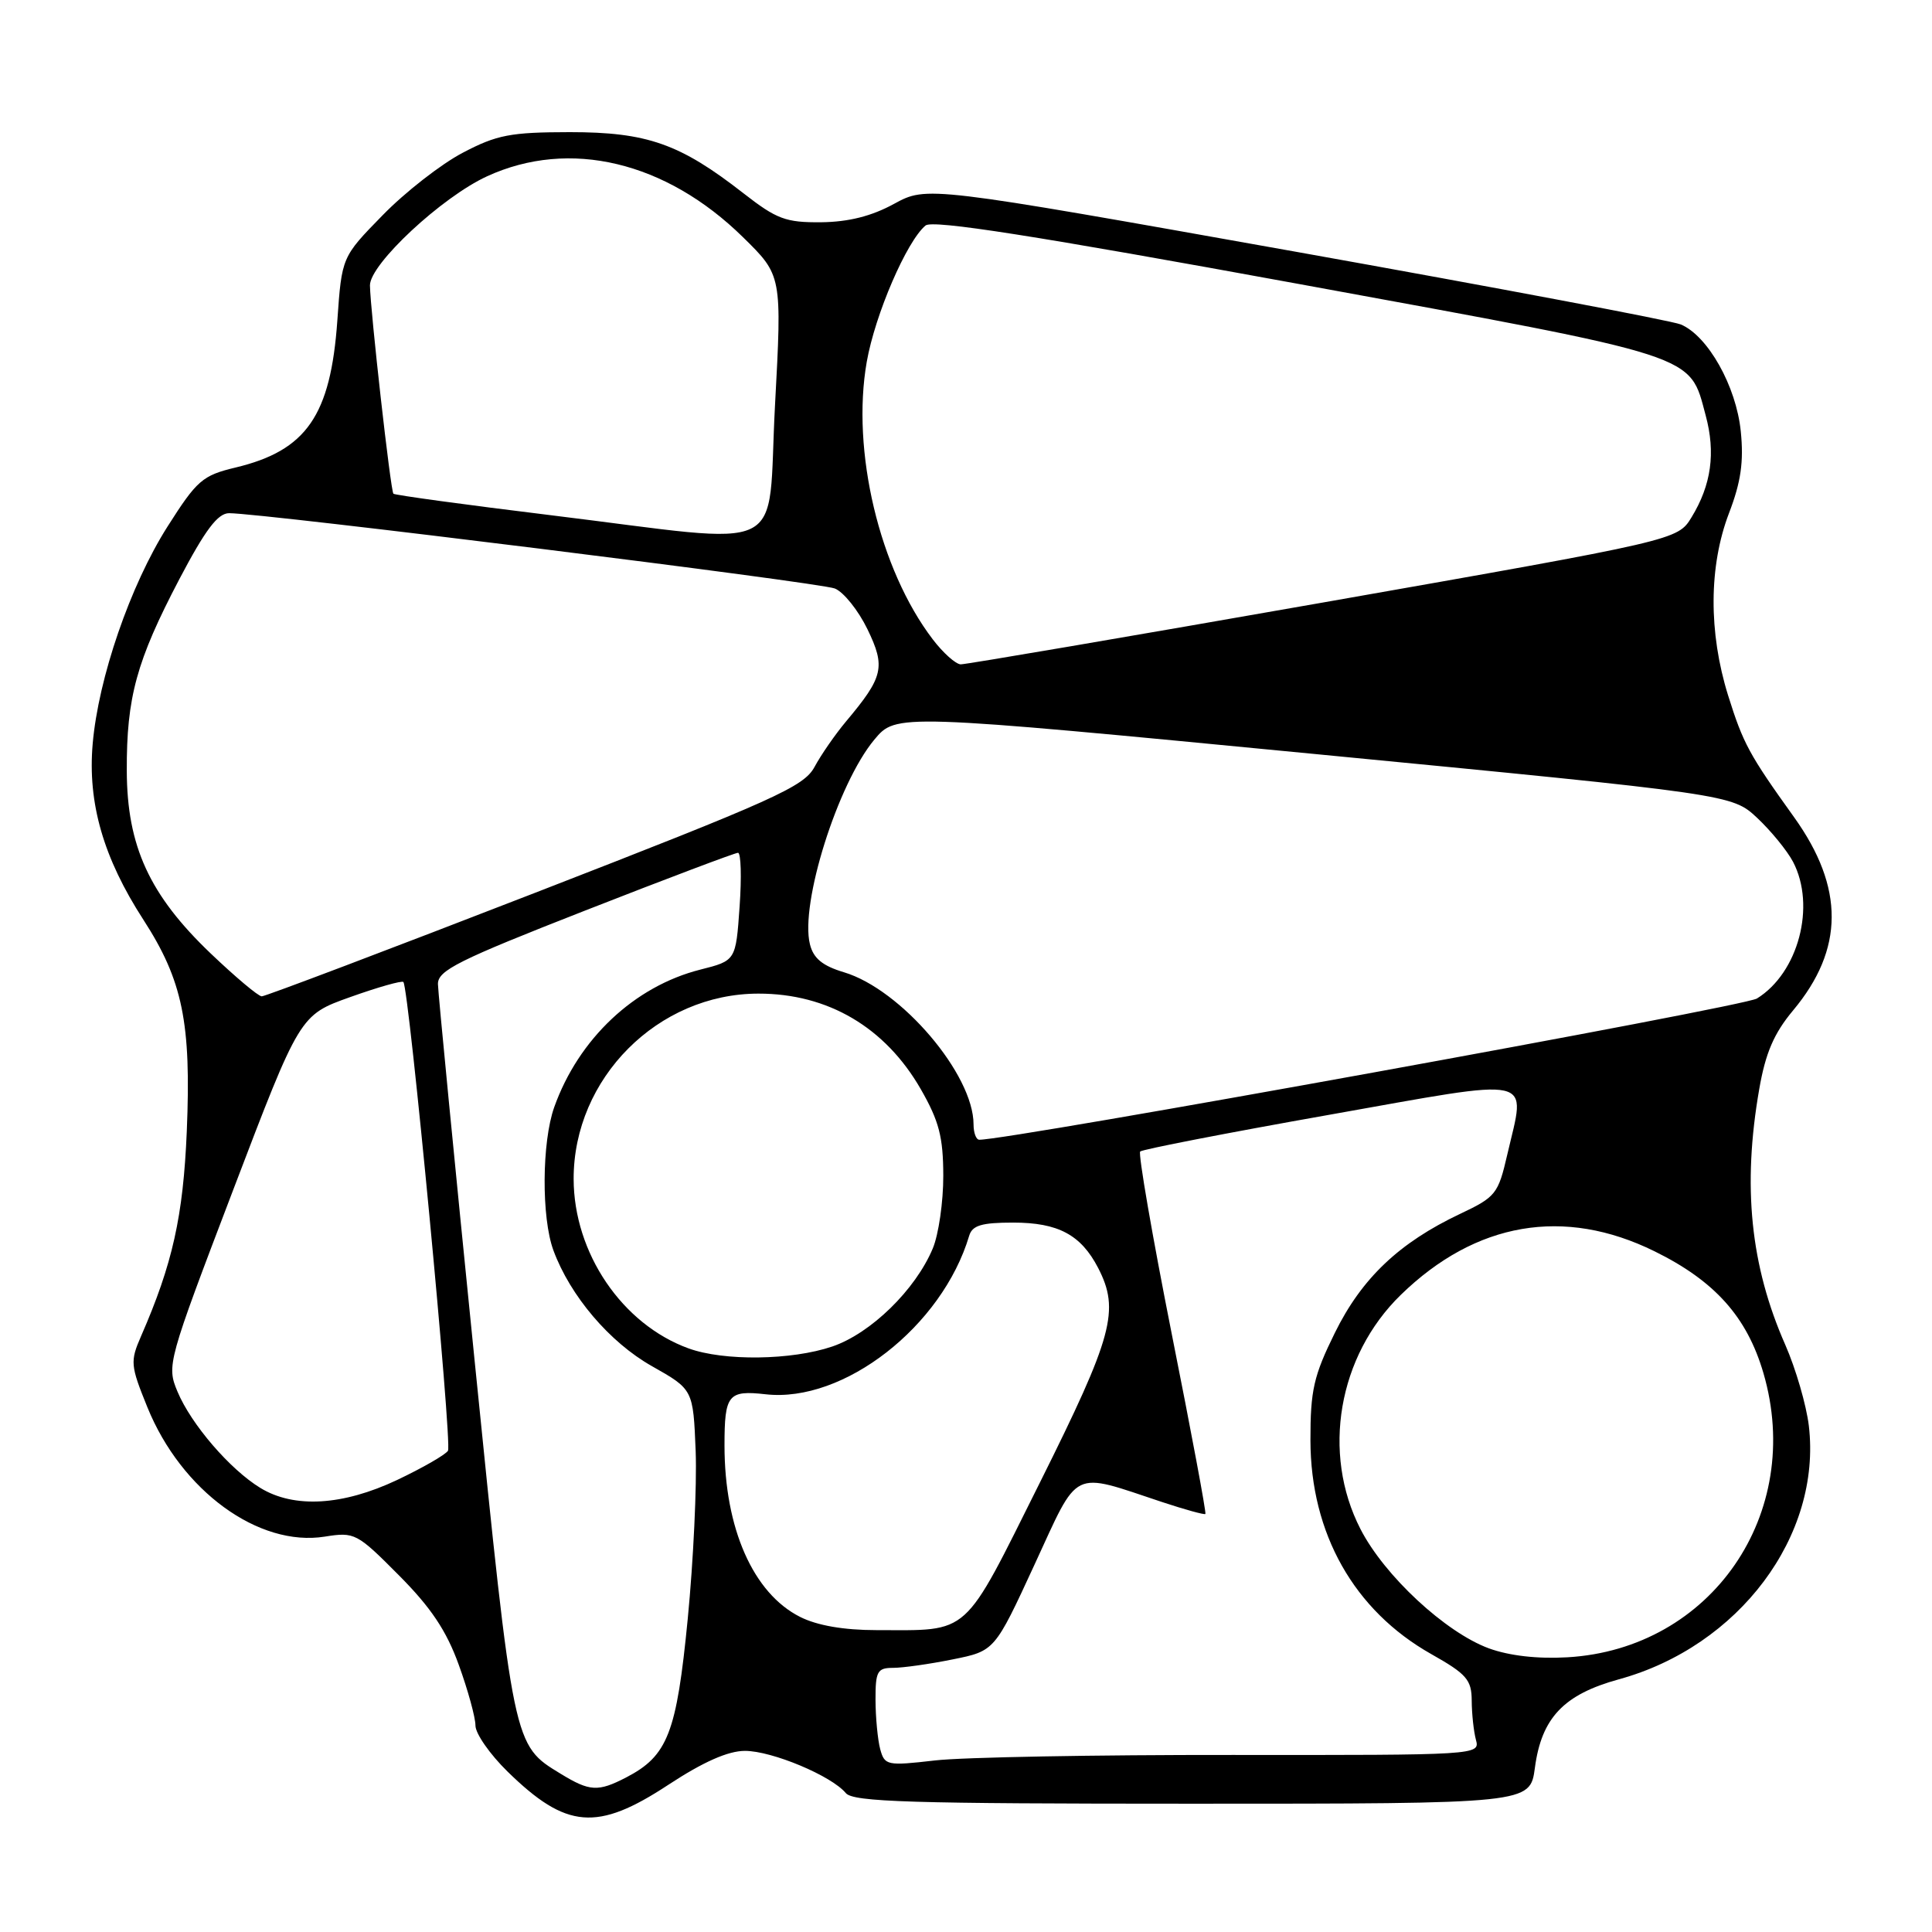 <?xml version="1.0" encoding="UTF-8" standalone="no"?>
<!DOCTYPE svg PUBLIC "-//W3C//DTD SVG 1.1//EN" "http://www.w3.org/Graphics/SVG/1.1/DTD/svg11.dtd" >
<svg xmlns="http://www.w3.org/2000/svg" xmlns:xlink="http://www.w3.org/1999/xlink" version="1.1" viewBox="0 0 256 256">
 <g >
 <path fill="currentColor"
d=" M 88.55 236.50 C 93.19 233.45 96.48 232.00 98.71 232.00 C 102.29 232.00 110.17 235.30 112.07 237.59 C 113.05 238.77 120.65 239.00 157.99 239.00 C 202.74 239.00 202.74 239.00 203.38 234.25 C 204.26 227.62 207.20 224.53 214.50 222.52 C 230.42 218.16 241.40 203.50 239.68 188.92 C 239.35 186.18 237.95 181.37 236.57 178.22 C 231.94 167.72 230.86 157.19 233.11 144.30 C 233.94 139.52 235.06 136.92 237.59 133.89 C 244.37 125.78 244.41 117.62 237.73 108.29 C 231.76 99.97 230.98 98.52 228.98 92.14 C 226.38 83.80 226.42 75.01 229.10 68.00 C 230.69 63.86 231.07 61.17 230.66 57.14 C 230.06 51.18 226.31 44.50 222.71 42.99 C 221.49 42.49 198.52 38.15 171.66 33.35 C 122.83 24.64 122.83 24.64 118.47 27.01 C 115.50 28.64 112.44 29.41 108.81 29.45 C 104.12 29.49 102.92 29.05 98.50 25.60 C 90.09 19.04 85.75 17.51 75.50 17.51 C 67.64 17.52 65.84 17.86 61.30 20.25 C 58.44 21.75 53.67 25.47 50.70 28.52 C 45.29 34.05 45.29 34.05 44.70 42.47 C 43.81 55.07 40.61 59.70 31.21 61.95 C 26.82 63.00 26.09 63.64 22.18 69.80 C 17.26 77.56 13.03 89.85 12.28 98.57 C 11.60 106.41 13.70 113.68 19.00 121.87 C 24.21 129.93 25.35 135.52 24.75 149.91 C 24.27 161.18 22.87 167.48 18.69 177.05 C 17.23 180.40 17.28 180.92 19.53 186.47 C 24.03 197.55 34.27 205.01 43.04 203.61 C 46.99 202.98 47.30 203.14 52.85 208.73 C 57.10 213.00 59.16 216.08 60.79 220.60 C 62.01 223.96 63.00 227.58 63.00 228.64 C 63.00 229.71 64.91 232.45 67.25 234.74 C 75.04 242.36 79.12 242.70 88.55 236.50 Z  M 74.30 235.04 C 67.99 231.19 68.08 231.63 62.88 180.20 C 60.23 153.96 58.05 131.55 58.03 130.40 C 58.00 128.59 60.71 127.24 77.54 120.65 C 88.29 116.44 97.40 113.00 97.79 113.00 C 98.18 113.00 98.28 116.21 98.00 120.14 C 97.50 127.29 97.50 127.29 92.79 128.48 C 84.06 130.69 76.67 137.64 73.44 146.70 C 71.79 151.33 71.73 161.35 73.33 165.68 C 75.55 171.71 80.78 177.86 86.38 181.02 C 91.85 184.11 91.85 184.11 92.18 192.30 C 92.35 196.81 91.88 206.80 91.13 214.50 C 89.65 229.67 88.48 232.66 82.97 235.52 C 79.24 237.45 78.15 237.39 74.30 235.04 Z  M 116.63 231.77 C 116.30 230.52 116.02 227.59 116.01 225.25 C 116.00 221.46 116.25 221.00 118.33 221.00 C 119.62 221.00 123.17 220.50 126.23 219.88 C 131.80 218.76 131.80 218.76 137.07 207.34 C 143.05 194.39 141.82 194.99 153.99 199.03 C 157.01 200.03 159.59 200.74 159.72 200.61 C 159.86 200.48 157.85 189.73 155.26 176.74 C 152.68 163.74 150.80 152.87 151.08 152.58 C 151.37 152.30 162.61 150.11 176.05 147.73 C 204.00 142.77 202.18 142.36 199.72 153.00 C 198.52 158.20 198.20 158.61 193.48 160.84 C 185.40 164.66 180.43 169.38 176.87 176.62 C 174.07 182.30 173.63 184.22 173.64 190.85 C 173.66 203.20 179.42 213.40 189.64 219.17 C 194.34 221.82 195.00 222.58 195.01 225.35 C 195.02 227.08 195.27 229.42 195.57 230.54 C 196.12 232.55 195.83 232.57 163.31 232.54 C 145.26 232.52 127.52 232.84 123.87 233.27 C 117.53 234.00 117.22 233.93 116.63 231.77 Z  M 197.27 218.41 C 191.51 216.28 183.44 208.79 180.27 202.61 C 175.09 192.53 177.31 179.66 185.61 171.58 C 195.54 161.91 207.25 159.90 219.23 165.80 C 227.22 169.73 231.48 174.49 233.66 181.93 C 239.11 200.57 226.76 218.49 207.69 219.60 C 203.73 219.83 199.98 219.40 197.27 218.41 Z  M 106.02 214.25 C 99.80 211.12 96.00 202.51 96.00 191.53 C 96.00 184.78 96.48 184.19 101.46 184.75 C 111.80 185.91 124.84 175.75 128.42 163.75 C 128.83 162.37 130.06 162.00 134.25 162.00 C 140.21 162.00 143.23 163.61 145.51 168.01 C 148.40 173.62 147.48 177.02 137.81 196.41 C 127.47 217.12 128.70 216.00 116.12 216.00 C 111.81 216.00 108.28 215.39 106.02 214.25 Z  M 34.50 197.16 C 30.48 194.71 25.33 188.73 23.52 184.40 C 22.07 180.93 22.18 180.54 30.89 157.69 C 39.73 134.50 39.73 134.50 46.40 132.12 C 50.07 130.81 53.24 129.91 53.45 130.12 C 54.19 130.88 59.94 191.28 59.36 192.23 C 59.03 192.76 56.00 194.50 52.63 196.10 C 45.42 199.51 38.97 199.89 34.50 197.16 Z  M 91.24 178.67 C 82.43 175.47 76.03 166.03 76.01 156.22 C 75.99 142.88 87.17 131.66 100.50 131.66 C 109.71 131.65 117.31 136.13 122.02 144.34 C 124.43 148.55 124.98 150.66 124.99 155.78 C 125.00 159.24 124.37 163.58 123.60 165.42 C 121.31 170.90 115.39 176.68 110.28 178.42 C 104.90 180.25 95.93 180.37 91.24 178.67 Z  M 129.00 148.99 C 129.00 142.36 119.41 131.10 111.83 128.83 C 108.99 127.98 107.78 126.99 107.32 125.12 C 105.98 119.78 111.00 103.82 115.86 98.00 C 118.74 94.55 118.74 94.55 174.12 99.90 C 229.50 105.26 229.50 105.26 232.84 108.38 C 234.67 110.10 236.81 112.72 237.59 114.20 C 240.64 120.04 238.30 128.91 232.80 132.31 C 231.05 133.40 133.36 151.13 129.75 151.02 C 129.34 151.01 129.00 150.10 129.00 148.99 Z  M 27.93 126.35 C 19.81 118.60 16.83 112.13 16.80 102.13 C 16.76 92.39 18.09 87.57 23.76 76.75 C 27.21 70.19 28.86 68.00 30.36 68.00 C 34.83 68.00 108.65 77.18 110.62 77.98 C 111.79 78.45 113.73 80.88 114.94 83.37 C 117.37 88.39 117.07 89.68 112.10 95.60 C 110.67 97.31 108.79 100.02 107.93 101.62 C 106.52 104.24 102.66 105.97 70.93 118.29 C 51.44 125.85 35.13 132.03 34.68 132.02 C 34.22 132.01 31.19 129.46 27.93 126.35 Z  M 123.59 84.71 C 116.52 75.44 112.78 59.71 114.85 47.94 C 115.96 41.65 120.14 31.96 122.64 29.88 C 123.58 29.10 137.04 31.21 172.22 37.65 C 225.55 47.42 223.81 46.86 226.01 55.04 C 227.35 60.00 226.76 64.25 224.14 68.54 C 222.29 71.57 222.29 71.57 175.39 79.82 C 149.60 84.35 127.96 88.04 127.30 88.03 C 126.64 88.01 124.97 86.52 123.59 84.71 Z  M 73.00 68.27 C 61.72 66.89 52.33 65.61 52.13 65.42 C 51.76 65.09 49.07 41.13 49.02 37.82 C 48.99 35.01 58.56 26.09 64.56 23.35 C 75.47 18.35 88.23 21.39 98.45 31.43 C 103.62 36.50 103.62 36.50 102.69 53.75 C 101.61 73.93 105.15 72.20 73.00 68.27 Z "/>
</g>
</svg>